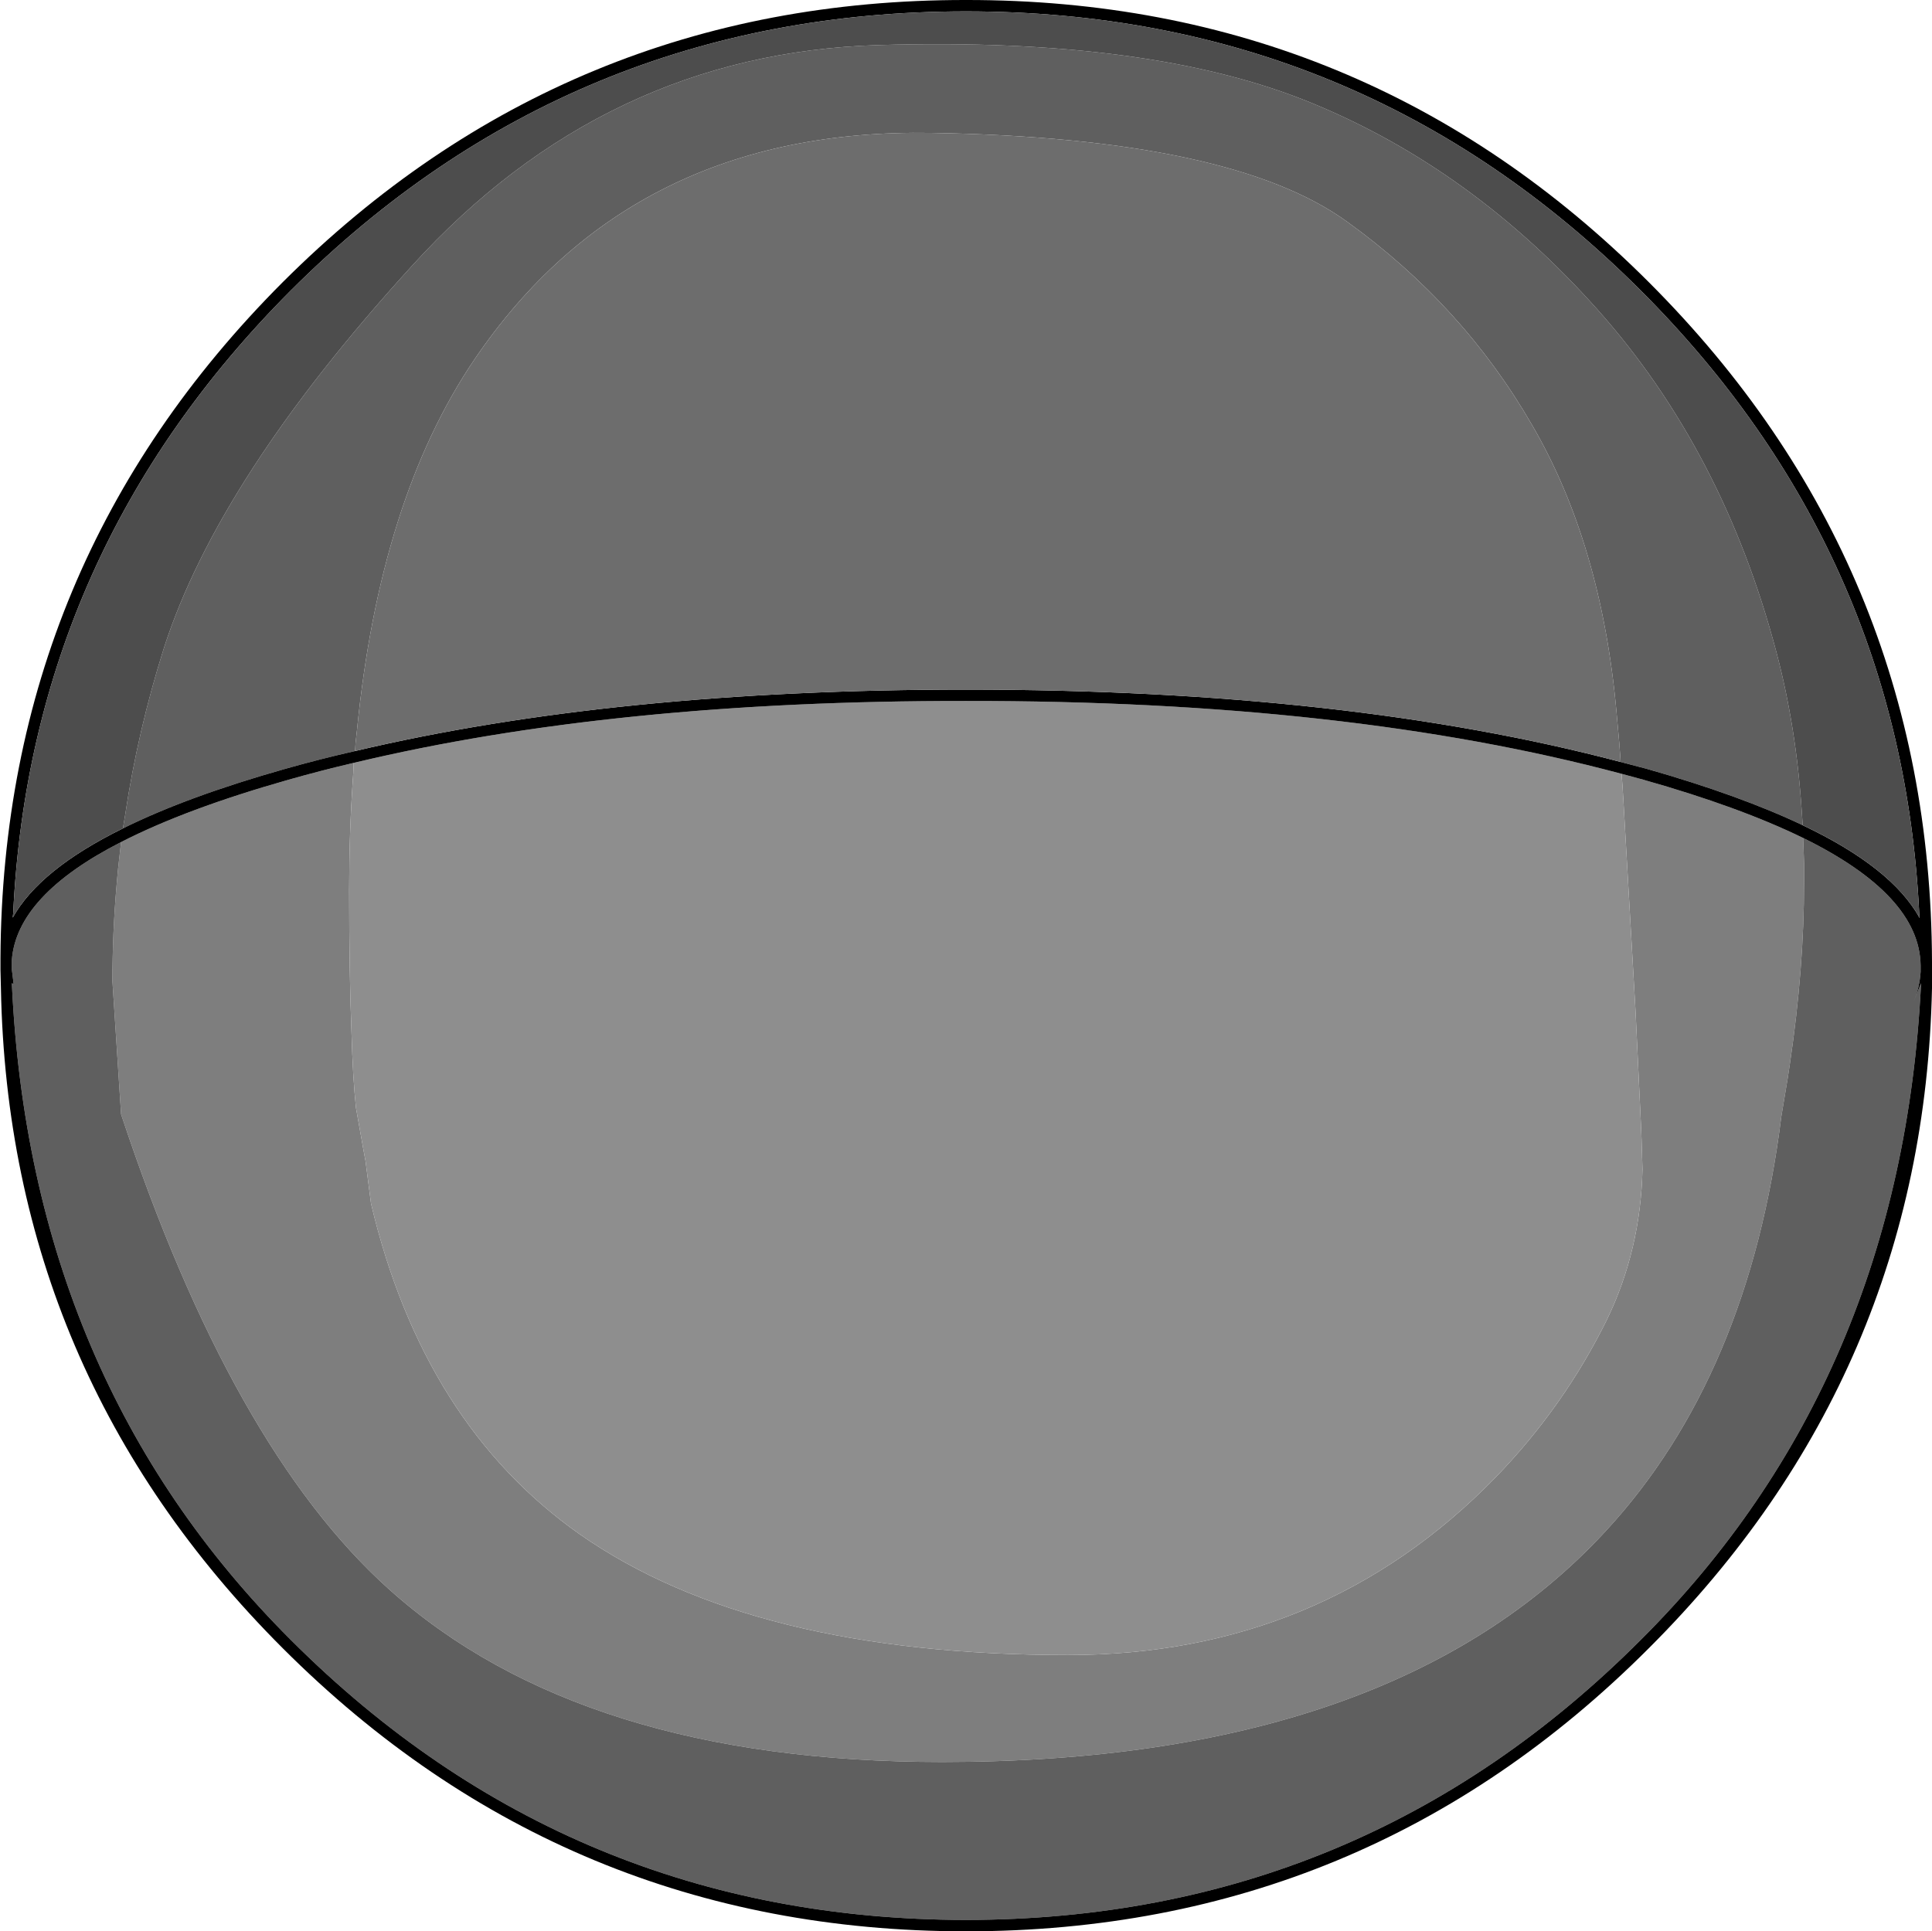 <?xml version="1.0" encoding="UTF-8" standalone="no"?>
<svg xmlns:ffdec="https://www.free-decompiler.com/flash" xmlns:xlink="http://www.w3.org/1999/xlink" ffdec:objectType="shape" height="212.15px" width="212.2px" xmlns="http://www.w3.org/2000/svg">
  <g transform="matrix(1.0, 0.0, 0.0, 1.0, 0.05, 0.0)">
    <path d="M38.8 83.8 L38.75 84.95 38.7 85.7 Q38.3 91.5 38.3 97.8 38.3 106.95 38.55 113.2 38.7 118.45 39.05 121.7 L39.85 126.2 40.1 127.55 40.7 132.2 Q46.45 156.45 63.65 168.55 82.6 181.8 117.25 181.8 145.2 181.8 164.2 162.3 171.75 154.5 176.45 144.95 180.15 137.3 180.35 128.45 L180.25 125.2 180.2 123.9 179.6 111.3 178.25 87.85 178.15 86.25 178.05 85.0 180.45 85.65 Q191.05 88.65 198.0 92.05 L198.1 94.8 198.1 96.9 Q198.1 106.35 196.55 116.8 L196.3 118.45 195.6 122.65 Q192.05 151.15 176.3 168.2 152.9 193.55 103.45 193.55 63.8 193.55 42.65 174.55 25.4 159.05 13.25 122.4 L12.3 107.8 Q12.3 102.5 12.75 97.3 L12.9 95.6 13.25 92.5 Q20.35 88.85 31.65 85.65 35.15 84.65 38.8 83.8" fill="#7e7e7e" fill-rule="evenodd" stroke="none"/>
    <path d="M13.25 92.5 L12.9 95.6 12.75 97.3 Q12.3 102.5 12.3 107.8 L13.25 122.4 Q25.4 159.05 42.65 174.55 63.8 193.55 103.45 193.55 152.9 193.55 176.3 168.2 192.05 151.15 195.6 122.65 L196.3 118.45 196.55 116.8 Q198.1 106.35 198.1 96.9 L198.1 94.8 198.0 92.05 Q210.8 98.35 210.9 106.05 L210.9 106.25 210.9 106.75 Q210.8 108.4 210.15 110.0 L210.95 108.0 Q208.8 151.6 180.15 180.15 149.5 210.85 106.05 210.9 62.6 210.85 31.9 180.15 3.25 151.55 1.25 108.0 L1.45 108.1 1.25 106.5 1.25 105.65 1.25 105.45 Q1.8 98.35 13.25 92.5 M197.95 90.65 Q191.0 87.35 180.8 84.45 L177.95 83.7 177.9 82.95 177.8 81.6 177.5 78.25 Q175.85 59.75 168.2 46.65 160.6 33.5 147.9 24.35 135.2 15.15 102.25 14.6 69.3 14.05 52.05 39.5 41.65 54.85 39.15 80.3 L39.0 81.65 38.95 82.5 Q35.0 83.4 31.3 84.45 20.5 87.5 13.45 91.0 L13.7 89.5 Q15.1 80.2 17.95 71.2 23.95 52.5 45.2 29.2 66.4 5.85 96.45 4.95 126.45 4.05 144.1 11.35 161.7 18.6 175.45 34.05 189.2 49.5 195.05 71.6 197.25 79.9 197.85 89.2 L197.95 90.65" fill="#5f5f5f" fill-rule="evenodd" stroke="none"/>
    <path d="M178.05 85.0 L178.15 86.25 178.25 87.85 179.6 111.3 180.2 123.9 180.25 125.2 180.35 128.45 Q180.15 137.3 176.45 144.95 171.75 154.5 164.2 162.3 145.2 181.8 117.25 181.8 82.6 181.8 63.65 168.55 46.45 156.45 40.7 132.2 L40.1 127.55 39.85 126.2 39.05 121.7 Q38.7 118.45 38.55 113.2 38.3 106.95 38.3 97.8 38.3 91.5 38.7 85.7 L38.75 84.95 38.8 83.8 Q67.4 76.95 106.05 77.0 147.95 76.95 178.05 85.0" fill="#8e8e8e" fill-rule="evenodd" stroke="none"/>
    <path d="M178.05 85.0 Q147.95 76.95 106.05 77.0 67.4 76.95 38.8 83.8 35.15 84.65 31.65 85.65 20.35 88.85 13.25 92.5 1.8 98.35 1.25 105.45 L1.25 105.65 1.25 106.5 1.45 108.1 1.25 108.0 Q3.25 151.55 31.9 180.15 62.6 210.85 106.05 210.9 149.5 210.85 180.15 180.15 208.8 151.6 210.95 108.0 L210.15 110.0 Q210.8 108.4 210.9 106.75 L210.9 106.25 210.9 106.05 Q210.8 98.35 198.0 92.05 191.05 88.65 180.45 85.65 L178.05 85.0 M177.95 83.7 L180.8 84.45 Q191.0 87.35 197.95 90.65 207.75 95.3 210.8 100.85 L210.75 100.35 Q208.8 60.55 180.15 31.9 149.5 1.25 106.05 1.25 62.6 1.25 31.9 31.9 3.3 60.55 1.4 100.3 L1.35 100.8 Q4.3 95.5 13.45 91.0 20.5 87.5 31.3 84.45 35.0 83.4 38.95 82.5 67.5 75.75 106.05 75.75 147.85 75.75 177.95 83.7 M212.15 105.65 L212.15 106.55 212.15 108.55 Q211.25 150.9 181.05 181.05 150.0 212.15 106.05 212.15 62.1 212.15 31.0 181.05 0.85 150.9 0.05 108.55 L0.0 106.55 0.0 106.25 0.0 106.05 0.0 105.2 Q0.25 61.8 31.0 31.0 62.1 -0.05 106.05 0.0 150.0 -0.05 181.05 31.0 212.0 61.95 212.15 105.65" fill="#000000" fill-rule="evenodd" stroke="none"/>
    <path d="M13.45 91.0 Q4.3 95.5 1.35 100.8 L1.4 100.3 Q3.3 60.55 31.9 31.9 62.6 1.25 106.05 1.25 149.5 1.25 180.15 31.9 208.8 60.55 210.75 100.35 L210.8 100.85 Q207.75 95.3 197.95 90.65 L197.85 89.2 Q197.25 79.9 195.05 71.6 189.2 49.5 175.45 34.05 161.7 18.6 144.1 11.35 126.45 4.05 96.45 4.95 66.4 5.85 45.2 29.2 23.95 52.5 17.95 71.2 15.1 80.2 13.7 89.5 L13.45 91.0" fill="#4d4d4d" fill-rule="evenodd" stroke="none"/>
    <path d="M177.95 83.7 Q147.85 75.75 106.05 75.75 67.5 75.75 38.95 82.5 L39.0 81.65 39.15 80.3 Q41.65 54.85 52.05 39.5 69.3 14.05 102.25 14.6 135.2 15.15 147.9 24.35 160.6 33.5 168.2 46.65 175.85 59.75 177.5 78.25 L177.8 81.6 177.9 82.95 177.95 83.7" fill="#6d6d6d" fill-rule="evenodd" stroke="none"/>
  </g>
</svg>
